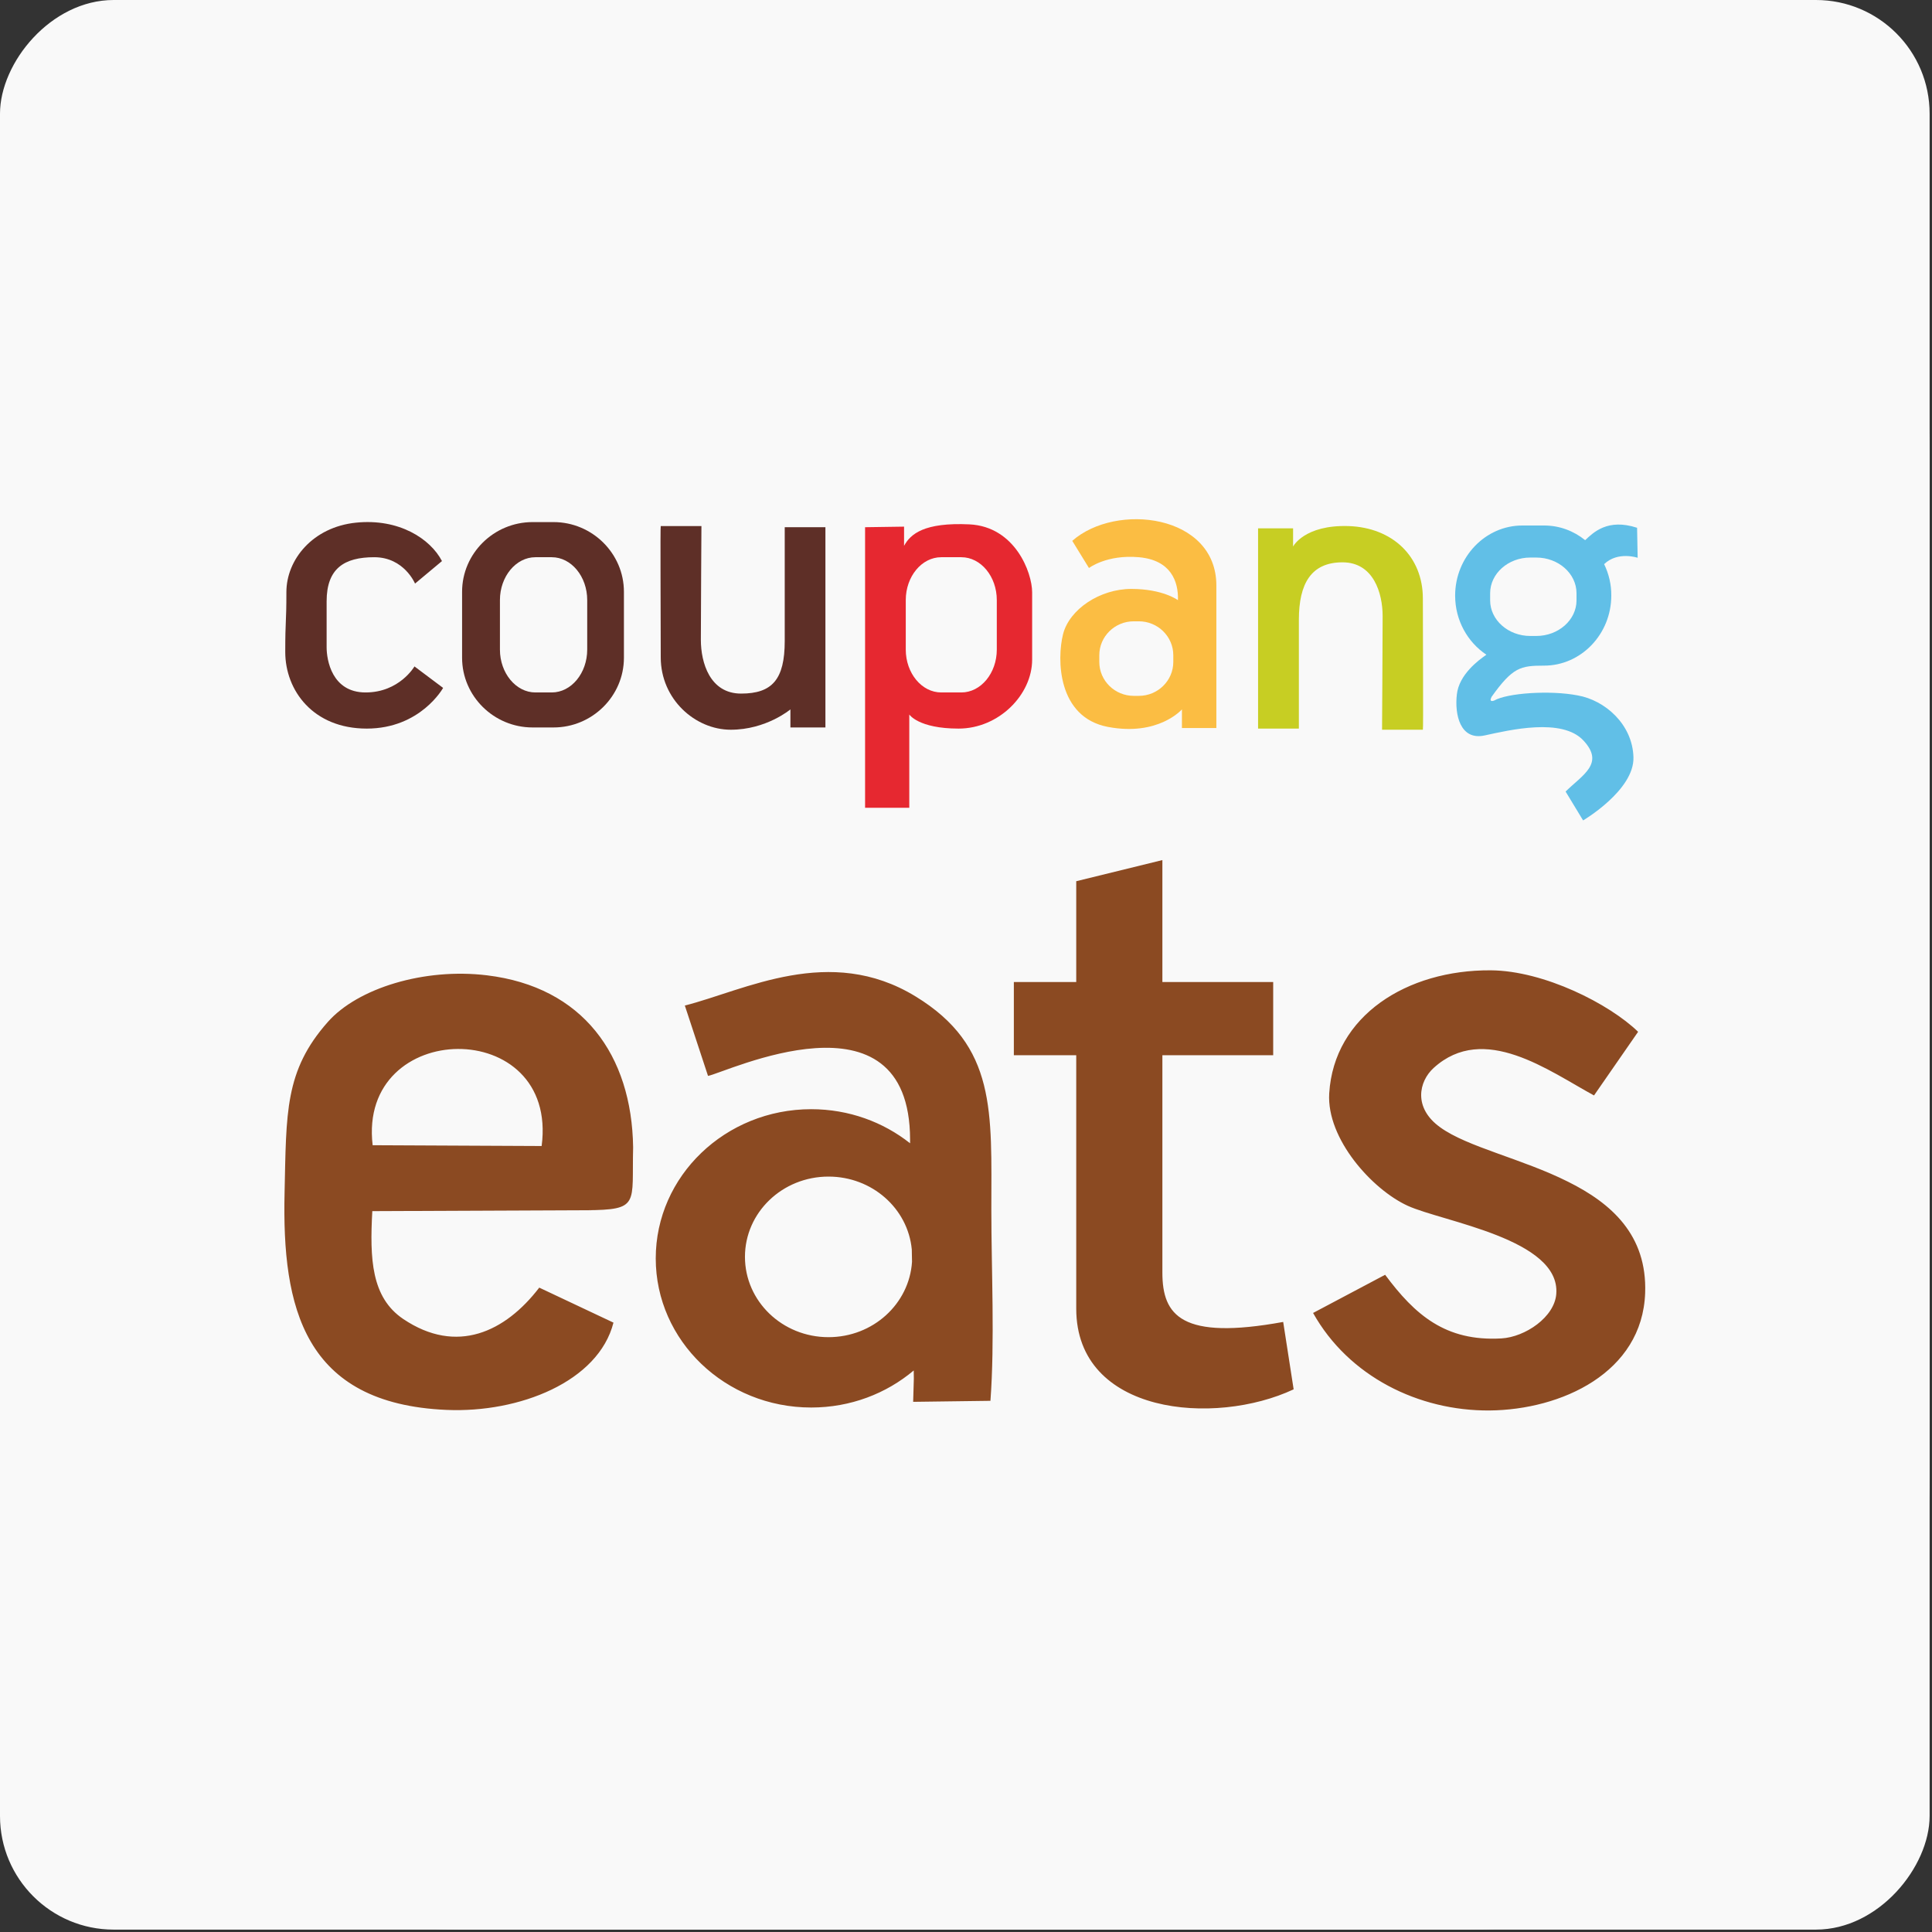 <svg width="17" height="17" viewBox="0 0 17 17" fill="none" xmlns="http://www.w3.org/2000/svg">
<rect x="0" y="0" width="17" height="17" fill="#333333" stroke="none"/>
<rect width="16.979" height="16.979" rx="1" transform="matrix(1 0 0 -1 0 16.979)" fill="#F9F9F9"/>
<path d="M4.041 7.62939e-06H12.938C15.161 7.62939e-06 16.979 1.792 16.979 3.982V12.997C16.979 15.187 15.161 16.979 12.938 16.979H4.041C1.819 16.979 0 15.187 0 12.997V3.982C0 1.792 1.819 7.62939e-06 4.041 7.62939e-06Z" fill="#F9F9F9"/>
<path fill-rule="evenodd" clip-rule="evenodd" d="M3.276 10.657L5.153 10.649C5.634 10.646 5.558 10.597 5.571 10.095C5.559 9.283 5.129 8.684 4.285 8.582C3.733 8.515 3.148 8.695 2.885 8.992C2.503 9.423 2.52 9.792 2.504 10.496C2.481 11.506 2.673 12.351 3.928 12.406C4.57 12.434 5.266 12.157 5.398 11.638L4.745 11.33C4.446 11.72 4.019 11.923 3.548 11.606C3.267 11.416 3.253 11.077 3.276 10.657ZM8.023 10.994L8.025 11.103C8.001 11.473 7.682 11.766 7.29 11.766C6.884 11.766 6.555 11.45 6.555 11.059C6.555 10.669 6.884 10.353 7.29 10.353C7.674 10.353 7.989 10.634 8.023 10.994ZM6.026 8.848L6.23 9.467C6.382 9.441 8.006 8.655 8.008 10.028L8.008 10.06C7.772 9.873 7.469 9.76 7.138 9.76C6.383 9.76 5.77 10.348 5.77 11.073C5.77 11.798 6.383 12.385 7.138 12.385C7.484 12.385 7.799 12.262 8.04 12.059L8.041 12.131L8.035 12.335L8.715 12.326C8.754 11.804 8.723 11.175 8.723 10.642C8.723 9.786 8.772 9.204 8.055 8.767C7.3 8.306 6.554 8.714 6.026 8.848ZM9.47 7.754L10.228 7.568V8.641H11.203V9.285H10.228V11.198C10.228 11.576 10.397 11.795 11.291 11.632L11.383 12.225C10.689 12.551 9.47 12.449 9.47 11.515V9.285H8.921V8.641H9.47V7.754ZM13.117 8.538C13.586 8.541 14.162 8.834 14.414 9.079L14.026 9.639C13.631 9.425 13.058 8.994 12.615 9.397C12.484 9.516 12.434 9.748 12.672 9.919C12.911 10.093 13.392 10.195 13.797 10.398C14.179 10.588 14.494 10.867 14.476 11.377C14.451 12.08 13.738 12.405 13.107 12.411C12.484 12.416 11.867 12.112 11.554 11.553L12.188 11.217C12.45 11.569 12.718 11.805 13.211 11.777C13.42 11.765 13.679 11.59 13.694 11.385C13.731 10.902 12.697 10.751 12.387 10.61C12.074 10.467 11.672 10.021 11.696 9.621C11.738 8.936 12.382 8.533 13.117 8.538ZM3.279 10.077C3.146 8.959 4.917 8.934 4.766 10.084L3.279 10.077Z" fill="#8B4A22"/>
<path fill-rule="evenodd" clip-rule="evenodd" d="M3.889 4.937L3.652 5.135C3.652 5.135 3.556 4.903 3.293 4.903C3.03 4.903 2.874 5.001 2.874 5.291V5.696C2.874 5.805 2.919 6.093 3.217 6.093C3.515 6.093 3.647 5.864 3.647 5.864L3.899 6.053C3.899 6.053 3.701 6.411 3.227 6.411C2.754 6.411 2.51 6.074 2.51 5.737C2.51 5.442 2.52 5.497 2.52 5.21C2.52 4.924 2.752 4.638 3.132 4.599C3.511 4.56 3.787 4.741 3.889 4.937Z" fill="#5E2F27"/>
<path fill-rule="evenodd" clip-rule="evenodd" d="M5.814 4.629H6.172C6.172 4.629 6.167 5.43 6.167 5.63C6.167 5.83 6.246 6.103 6.521 6.103C6.795 6.103 6.905 5.978 6.905 5.64V4.639H7.263V6.401H6.955V6.242C6.955 6.242 6.743 6.421 6.43 6.421C6.117 6.421 5.814 6.153 5.814 5.784C5.814 5.415 5.809 4.629 5.814 4.629Z" fill="#5E2F27"/>
<path fill-rule="evenodd" clip-rule="evenodd" d="M12.52 6.421H12.161C12.161 6.421 12.166 5.621 12.166 5.421C12.166 5.221 12.087 4.948 11.813 4.948C11.538 4.948 11.429 5.134 11.429 5.454V6.411H11.07V4.649H11.378V4.809C11.378 4.809 11.476 4.617 11.866 4.629C12.255 4.642 12.52 4.898 12.52 5.266C12.52 5.635 12.525 6.421 12.52 6.421Z" fill="#C7CE23"/>
<path fill-rule="evenodd" clip-rule="evenodd" d="M4.711 4.903H4.855C5.027 4.903 5.167 5.073 5.167 5.28V5.716C5.167 5.923 5.027 6.093 4.855 6.093H4.711C4.54 6.093 4.399 5.923 4.399 5.716V5.28C4.399 5.073 4.54 4.903 4.711 4.903ZM4.686 4.594H4.871C5.211 4.594 5.49 4.87 5.49 5.207V5.788C5.49 6.125 5.211 6.401 4.871 6.401H4.686C4.345 6.401 4.066 6.125 4.066 5.788V5.207C4.066 4.87 4.345 4.594 4.686 4.594Z" fill="#5E2F27"/>
<path fill-rule="evenodd" clip-rule="evenodd" d="M8.282 4.903H8.459C8.631 4.903 8.771 5.073 8.771 5.28V5.716C8.771 5.923 8.631 6.093 8.459 6.093H8.282C8.11 6.093 7.97 5.923 7.97 5.716V5.28C7.97 5.073 8.11 4.903 8.282 4.903ZM7.612 4.639V7.108H8.001V6.287C8.001 6.287 8.081 6.411 8.435 6.411C8.789 6.411 9.082 6.113 9.082 5.804V5.212C9.082 5.037 8.931 4.634 8.531 4.614C8.132 4.595 8.011 4.699 7.955 4.803V4.634L7.612 4.639Z" fill="#E62830"/>
<path fill-rule="evenodd" clip-rule="evenodd" d="M9.976 5.467H10.021C10.188 5.467 10.324 5.601 10.324 5.765V5.825C10.324 5.989 10.188 6.123 10.021 6.123H9.976C9.809 6.123 9.673 5.989 9.673 5.825V5.765C9.673 5.601 9.809 5.467 9.976 5.467ZM9.435 4.759L9.582 4.998C9.582 4.998 9.738 4.878 10.021 4.903C10.304 4.928 10.37 5.117 10.365 5.281C10.365 5.281 10.233 5.182 9.955 5.182C9.678 5.182 9.41 5.361 9.354 5.58C9.299 5.799 9.304 6.311 9.748 6.396C10.193 6.481 10.4 6.242 10.4 6.242V6.406H10.703V5.152C10.703 4.525 9.82 4.419 9.435 4.759Z" fill="#FBBD43"/>
<path fill-rule="evenodd" clip-rule="evenodd" d="M13.465 4.906H13.518C13.713 4.906 13.872 5.047 13.872 5.22V5.283C13.872 5.455 13.713 5.596 13.518 5.596H13.465C13.271 5.596 13.112 5.455 13.112 5.283V5.22C13.112 5.047 13.271 4.906 13.465 4.906ZM13.948 4.753C14.02 4.686 14.145 4.559 14.405 4.644L14.41 4.908C14.41 4.908 14.236 4.848 14.115 4.964C14.157 5.05 14.179 5.145 14.178 5.241C14.178 5.58 13.912 5.857 13.587 5.857C13.379 5.857 13.311 5.871 13.125 6.131C13.096 6.186 13.148 6.164 13.148 6.164C13.262 6.098 13.639 6.072 13.882 6.119C14.122 6.161 14.365 6.373 14.373 6.663C14.382 6.953 13.93 7.219 13.93 7.219L13.776 6.965C13.925 6.818 14.122 6.719 13.933 6.516C13.745 6.313 13.282 6.424 13.065 6.471C12.847 6.519 12.799 6.286 12.819 6.111C12.838 5.935 13.011 5.808 13.079 5.761C12.914 5.651 12.804 5.459 12.804 5.241C12.804 4.901 13.07 4.624 13.395 4.624H13.587C13.723 4.624 13.848 4.672 13.948 4.753Z" fill="#61BFE7"/>
</svg>
